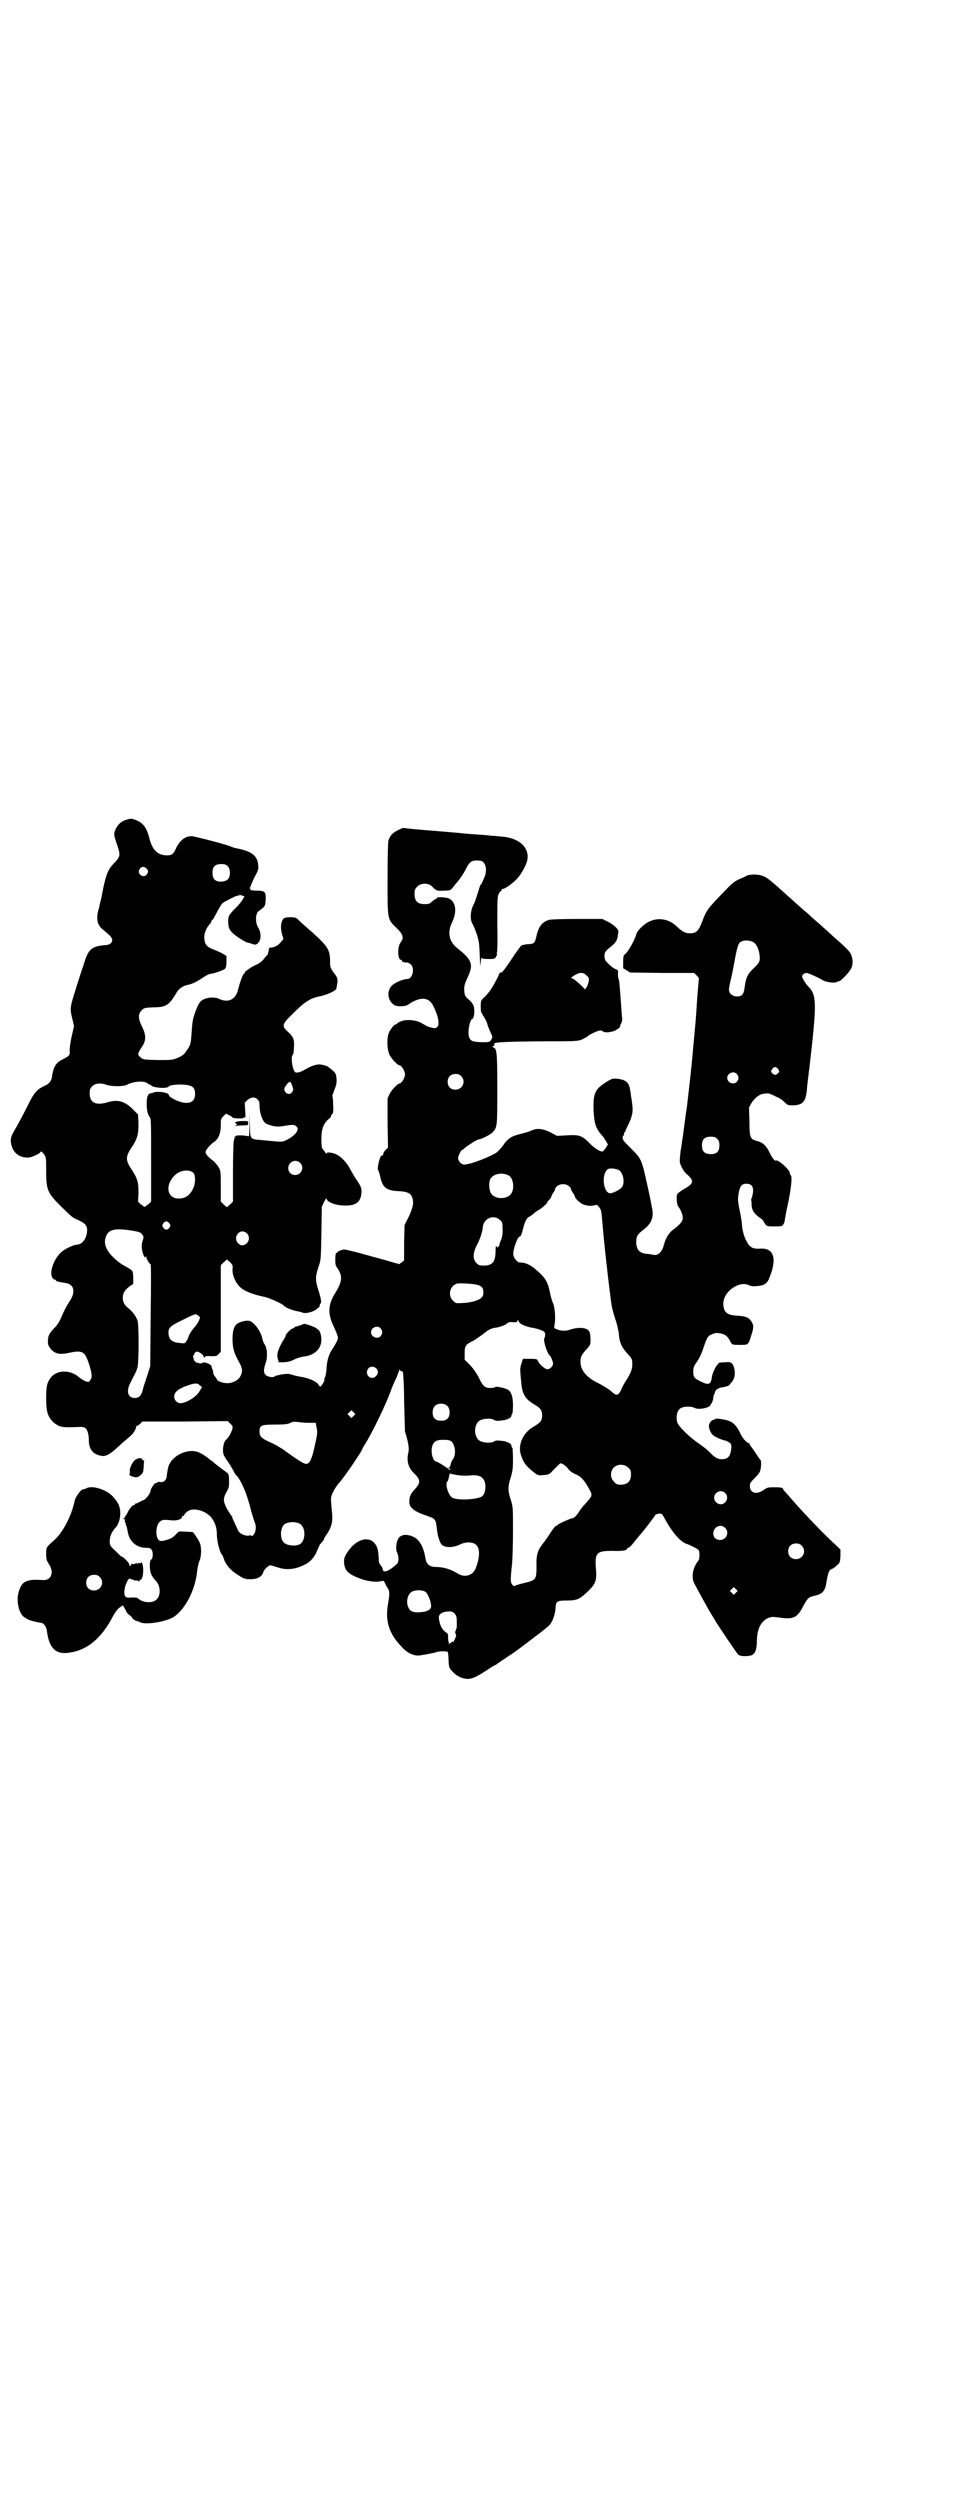 <?xml version="1.0" standalone="no"?>
<!DOCTYPE svg PUBLIC "-//W3C//DTD SVG 20010904//EN"
 "http://www.w3.org/TR/2001/REC-SVG-20010904/DTD/svg10.dtd">
<svg version="1.0" xmlns="http://www.w3.org/2000/svg"
 width="1108pt" height="2870pt" viewBox="0 0 1108 2870"
 preserveAspectRatio="xMidYMid meet">
<g transform="translate(0,2870) scale(0.5,-0.5)"
fill="#000000" stroke="none">
<path d="M288 3857 c-10 -3 -19 -12 -23 -22 -4 -10 -4 -12 4 -35 8 -24 8 -27
-9 -44 -11 -12 -16 -22 -23 -56 -3 -14 -5 -27 -6 -28 0 -2 -1 -5 -2 -8 0 -3
-2 -10 -4 -17 -4 -19 -1 -32 12 -42 4 -3 10 -9 14 -12 11 -10 8 -21 -7 -23
-33 -2 -41 -9 -51 -42 -4 -12 -13 -39 -19 -59 -13 -41 -14 -44 -8 -68 l4 -17
-5 -22 c-3 -13 -5 -26 -5 -33 1 -13 0 -13 -19 -23 -12 -6 -18 -16 -21 -34 -1
-12 -5 -18 -13 -23 -3 -1 -8 -4 -12 -6 -11 -6 -18 -15 -28 -35 -9 -18 -24 -47
-33 -62 -8 -14 -10 -20 -9 -29 3 -22 17 -35 39 -35 8 0 28 9 29 13 1 2 3 1 7
-4 6 -8 6 -8 6 -39 0 -45 3 -51 35 -83 26 -25 24 -24 40 -31 14 -7 18 -11 19
-20 1 -19 -10 -36 -24 -36 -6 0 -26 -9 -34 -16 -19 -16 -31 -51 -20 -62 2 -2
4 -3 5 -2 0 0 1 0 1 -1 0 -3 4 -4 23 -7 19 -3 23 -20 10 -40 -9 -14 -14 -24
-20 -38 -3 -8 -8 -16 -13 -22 -14 -14 -18 -21 -18 -33 0 -9 1 -11 7 -19 10
-11 21 -13 43 -8 29 6 35 3 44 -25 8 -24 8 -33 3 -38 -3 -5 -4 -5 -12 -2 -4 2
-11 6 -15 10 -21 17 -51 15 -64 -3 -8 -11 -10 -19 -10 -47 0 -32 4 -43 18 -56
12 -9 18 -11 45 -10 19 1 23 1 27 -2 5 -4 8 -15 8 -28 0 -21 10 -33 30 -36 9
-1 18 3 35 19 6 5 14 13 18 16 17 14 19 17 23 24 2 4 3 8 3 9 -1 0 0 1 1 1 2
0 5 2 8 5 l5 5 98 0 98 1 6 -6 c6 -6 6 -7 4 -14 -3 -9 -9 -19 -13 -22 -7 -4
-11 -29 -5 -38 1 -3 7 -11 13 -20 5 -9 10 -17 10 -18 0 -1 3 -5 7 -9 10 -13
20 -36 28 -65 4 -16 9 -32 11 -38 3 -7 4 -12 3 -18 0 -9 -8 -19 -10 -15 0 1
-3 1 -6 0 -9 -1 -22 5 -25 13 -1 3 -5 11 -8 18 -3 6 -5 11 -5 11 1 0 1 1 0 2
-1 0 -6 8 -11 16 -10 19 -10 25 -2 40 6 10 6 13 6 26 0 12 -1 16 -4 18 -7 5
-23 17 -29 22 -3 3 -7 6 -7 6 -1 0 -5 3 -8 6 -4 3 -11 8 -17 11 -25 15 -68 -4
-75 -33 -1 -6 -3 -15 -3 -19 -1 -10 -7 -15 -15 -14 -3 1 -6 0 -7 -1 -1 -1 -2
-2 -3 -1 -2 1 -12 -13 -12 -17 0 -7 -12 -22 -18 -23 -1 0 -4 -2 -8 -4 -4 -2
-8 -4 -8 -3 -1 0 -2 -1 -2 -2 0 -1 -1 -2 -3 -2 -3 0 -9 -7 -14 -17 -2 -4 -5
-9 -6 -9 -1 -1 -1 -2 0 -2 1 0 0 -1 -2 -2 -3 -1 -3 -2 -1 -2 3 0 3 -1 3 -3 -1
-2 0 -4 1 -6 1 -2 2 -3 1 -3 -1 0 0 -2 1 -3 1 -2 2 -8 3 -12 3 -24 20 -39 43
-39 8 0 10 -1 13 -6 3 -6 2 -20 -2 -21 -4 -2 -4 -23 0 -33 2 -5 7 -12 10 -15
12 -11 13 -35 2 -44 -9 -9 -31 -7 -41 2 -3 3 -7 3 -16 3 -8 -1 -12 0 -14 2 -4
4 -3 20 2 30 4 11 7 13 11 10 1 -1 3 -1 4 -1 0 1 1 1 1 0 0 -2 3 -2 6 -2 3 0
6 0 6 -2 0 -1 1 -1 2 1 1 2 3 3 3 3 6 0 8 30 3 38 -1 3 -2 3 -2 1 0 -1 -1 -2
-4 -1 -2 0 -4 0 -5 -2 0 -1 -1 -1 -1 1 0 2 -1 2 -3 0 -2 -1 -4 -2 -6 -1 -2 0
-4 0 -4 -2 -2 -4 -4 -4 -4 1 -1 4 -14 18 -18 18 -1 0 -7 6 -14 13 -13 12 -13
13 -13 23 0 11 5 21 13 30 6 6 10 16 11 29 1 17 -3 27 -16 42 -15 17 -50 28
-63 19 -2 -1 -3 -1 -7 -2 -5 -1 -17 -17 -19 -28 -7 -33 -27 -71 -46 -88 -19
-17 -19 -16 -19 -32 0 -12 1 -15 6 -23 13 -19 6 -38 -13 -37 -21 1 -26 1 -36
-2 -11 -3 -17 -12 -21 -29 -5 -21 3 -49 15 -55 3 -2 6 -4 7 -4 1 -2 21 -7 29
-8 7 0 14 -9 15 -21 5 -37 20 -52 49 -48 43 5 77 34 103 85 6 10 10 16 15 19
l7 5 3 -5 c1 -2 4 -6 5 -9 1 -3 5 -7 8 -9 3 -2 5 -4 5 -5 -1 -1 8 -8 11 -8 1
0 4 -1 8 -3 12 -6 52 0 73 10 28 15 54 63 58 110 1 7 3 16 5 21 5 11 5 34 0
43 -3 7 -14 23 -15 23 0 0 -7 1 -16 1 -15 1 -17 1 -20 -3 -9 -10 -14 -13 -25
-16 -6 -2 -12 -3 -14 -2 -11 2 -12 32 -2 43 6 6 10 6 29 4 12 -1 23 3 23 8 0
2 1 3 2 2 1 -1 2 1 3 2 0 2 4 6 8 9 13 9 40 2 54 -14 9 -12 13 -24 13 -39 0
-16 7 -43 12 -47 1 -1 3 -6 5 -12 5 -13 16 -25 34 -36 11 -7 14 -8 26 -8 17 0
27 6 30 17 1 5 12 15 16 15 1 0 7 -2 14 -4 22 -8 42 -6 64 5 13 6 23 17 29 32
3 7 6 13 6 14 1 1 4 4 6 7 2 2 4 5 4 6 0 1 3 7 7 12 11 17 14 29 11 53 -1 11
-2 23 -2 27 0 9 8 24 17 35 13 14 55 76 55 80 0 1 2 4 5 9 18 28 52 99 62 129
3 7 7 17 9 21 2 3 5 11 7 17 2 5 3 8 3 7 0 -2 1 -4 3 -4 1 0 3 -1 4 -2 1 -2 3
-32 3 -68 1 -36 2 -67 2 -69 7 -22 10 -38 8 -47 -5 -20 -1 -36 14 -50 14 -14
14 -21 1 -35 -11 -12 -13 -18 -13 -30 0 -13 12 -22 39 -31 14 -5 17 -6 20 -11
2 -2 3 -10 4 -17 1 -13 5 -30 10 -37 6 -9 26 -10 44 -1 12 6 29 6 36 -1 10 -8
9 -30 -1 -55 -7 -16 -25 -21 -41 -11 -16 10 -33 15 -50 15 -14 0 -22 6 -24 20
-4 25 -13 42 -27 49 -17 8 -32 6 -37 -7 -4 -10 -4 -25 -1 -29 1 -2 3 -8 3 -13
0 -10 -1 -11 -8 -17 -15 -13 -27 -17 -28 -9 0 1 -1 3 -1 4 0 1 -2 3 -4 6 -2 3
-4 6 -4 8 0 2 0 9 -1 16 -1 33 -26 46 -53 26 -13 -10 -26 -29 -26 -39 0 -21 7
-30 33 -40 18 -8 43 -11 54 -7 3 1 5 0 7 -5 1 -3 4 -8 6 -11 5 -7 5 -14 1 -37
-7 -41 3 -70 34 -101 11 -12 27 -19 39 -17 21 3 33 6 37 7 4 3 25 3 27 1 1 -1
2 -10 2 -19 1 -17 1 -17 9 -26 10 -11 21 -16 34 -17 12 0 20 4 45 20 9 6 18
12 20 12 2 1 3 2 4 3 1 1 5 3 9 6 4 3 8 5 9 6 1 1 7 5 15 10 12 8 22 16 50 37
2 2 6 5 9 7 4 3 7 5 24 19 10 8 17 26 18 46 1 12 4 14 25 14 24 0 30 3 48 20
18 17 21 25 20 47 -4 43 0 47 37 47 22 -1 34 1 34 5 0 1 1 2 3 2 1 0 6 4 9 8
7 9 14 17 17 21 7 7 35 44 35 45 0 3 11 6 15 4 2 -1 5 -6 8 -12 17 -31 36 -53
50 -57 9 -3 24 -11 27 -14 3 -3 3 -20 0 -24 -13 -16 -17 -38 -10 -52 5 -10 26
-48 35 -64 3 -5 8 -13 11 -18 7 -13 52 -79 55 -82 4 -4 18 -5 30 -2 8 2 13 13
13 30 0 29 8 46 24 55 10 4 11 4 27 2 33 -5 42 -1 56 27 10 18 12 20 26 23 18
4 24 11 27 32 3 19 6 27 11 29 2 0 8 4 12 8 8 7 8 7 9 22 l0 15 -7 7 c-26 23
-78 77 -108 112 -7 8 -13 15 -14 16 -2 2 -3 4 -3 5 -1 2 -6 3 -18 3 -16 0 -18
0 -26 -6 -17 -12 -32 -7 -32 9 0 7 2 9 10 17 6 6 12 13 13 16 3 7 4 26 1 27
-1 1 -6 8 -11 16 -5 8 -11 15 -11 16 -1 0 -2 2 -2 3 0 2 -2 3 -4 4 -5 2 -14
12 -19 24 -7 14 -14 22 -24 26 -9 4 -33 7 -33 5 0 -1 -1 -2 -3 -2 -5 0 -11 -8
-11 -14 0 -7 4 -16 9 -21 4 -4 22 -12 30 -13 2 -1 6 -3 9 -5 4 -4 4 -6 3 -16
-2 -13 -6 -19 -15 -21 -12 -2 -20 1 -32 13 -6 7 -19 17 -28 23 -23 16 -47 40
-49 49 -3 13 0 25 6 30 6 6 25 7 35 2 7 -4 26 -1 33 4 5 5 9 14 9 20 0 2 1 5
1 6 1 1 2 2 2 3 0 1 1 3 1 4 1 5 9 10 19 11 6 1 12 3 13 4 8 9 10 12 12 18 3
10 1 24 -4 31 -5 5 -6 5 -18 4 -8 0 -14 -1 -14 -2 0 -1 -1 -3 -3 -4 -4 -4 -11
-20 -12 -26 -2 -19 -7 -21 -24 -13 -17 8 -19 11 -19 24 0 8 1 12 9 23 6 9 11
20 15 33 7 21 10 26 18 29 9 4 13 4 22 2 10 -2 16 -7 22 -20 4 -6 4 -6 21 -6
19 0 19 -1 26 21 6 18 6 24 1 32 -6 10 -14 13 -32 14 -25 1 -33 8 -33 29 1 27
37 52 59 41 4 -2 9 -3 18 -2 16 1 23 5 28 17 19 45 12 71 -20 69 -16 -1 -23 2
-30 14 -6 9 -11 26 -12 39 0 5 -2 17 -4 28 -6 29 -6 30 -4 45 3 17 7 23 18 23
12 0 17 -7 15 -21 -1 -6 -2 -11 -3 -12 -1 -1 -1 -3 -1 -5 1 -3 1 -8 1 -12 1
-12 7 -20 20 -29 3 -1 7 -6 9 -10 5 -9 6 -9 24 -9 15 0 17 0 20 5 2 3 3 6 3 8
0 2 3 19 7 37 7 32 11 65 7 67 -1 1 -2 3 -2 5 0 8 -29 34 -33 29 -2 -1 -9 8
-15 21 -7 14 -15 21 -27 24 -16 4 -18 7 -18 45 l-1 32 6 11 c6 9 16 18 24 20
11 2 15 2 19 0 2 -1 8 -3 13 -6 10 -4 15 -8 23 -16 5 -4 6 -4 19 -4 20 2 26 8
29 36 0 5 3 29 6 53 17 147 17 165 -4 185 -6 7 -13 18 -13 22 0 4 5 8 10 8 4
0 22 -8 38 -17 9 -5 30 -7 33 -3 1 1 2 1 3 1 3 -2 25 21 29 30 4 9 4 22 -1 32
-3 7 -11 15 -43 43 -5 5 -15 14 -21 19 -6 6 -17 15 -25 22 -7 7 -15 14 -18 16
-2 2 -10 9 -18 16 -14 13 -18 16 -30 27 -31 28 -39 34 -48 37 -11 4 -29 4 -37
0 -3 -2 -10 -5 -17 -8 -9 -4 -16 -9 -30 -24 -41 -42 -45 -47 -54 -72 -9 -23
-14 -28 -29 -28 -11 0 -19 5 -31 17 -18 16 -41 20 -62 10 -13 -6 -28 -21 -30
-30 -4 -14 -20 -42 -27 -46 -2 -2 -3 -5 -3 -17 l0 -14 8 -5 8 -5 74 -1 73 0 6
-6 c3 -3 5 -6 5 -6 0 -1 -2 -21 -4 -46 -3 -49 -3 -47 -9 -112 -3 -37 -8 -81
-15 -141 -1 -4 -3 -20 -5 -35 -2 -15 -4 -31 -5 -36 -1 -5 -2 -17 -4 -26 -1 -9
-2 -20 -2 -25 1 -9 9 -23 16 -29 3 -2 7 -7 10 -10 5 -9 2 -14 -16 -24 -8 -5
-15 -10 -15 -11 -4 -4 -2 -26 2 -30 5 -6 10 -18 10 -26 0 -7 -7 -15 -20 -25
-11 -7 -19 -20 -23 -35 -5 -19 -14 -27 -26 -24 -4 1 -10 2 -15 2 -15 2 -22 9
-23 25 0 15 2 19 16 30 20 15 25 30 20 52 -1 7 -6 31 -11 53 -12 55 -13 58
-34 79 -9 9 -18 18 -19 20 -4 4 -4 11 -1 13 1 1 2 3 1 4 0 2 0 3 1 3 1 0 2 1
2 2 0 2 3 8 7 16 9 19 11 29 9 45 -1 8 -2 17 -3 20 0 3 -1 10 -2 14 -2 17 -10
24 -29 26 -11 1 -12 1 -25 -7 -27 -17 -31 -26 -30 -65 2 -33 5 -42 21 -60 2
-2 5 -7 8 -12 l4 -7 -5 -8 c-3 -4 -6 -8 -8 -8 -6 0 -19 8 -31 21 -16 16 -23
18 -52 16 l-21 -1 -15 8 c-18 9 -31 10 -44 4 -4 -2 -14 -5 -22 -7 -22 -5 -30
-10 -40 -23 -4 -7 -12 -15 -16 -19 -11 -9 -61 -29 -76 -29 -7 0 -14 8 -14 15
0 5 7 19 10 19 1 0 3 2 5 4 9 7 29 20 33 20 5 0 27 11 31 16 11 11 11 14 11
99 0 83 -1 94 -9 96 -3 1 -3 2 0 3 2 1 3 3 2 4 -3 5 16 6 101 7 86 0 89 0 100
4 6 3 12 6 14 8 4 4 24 13 28 13 2 0 5 -1 8 -3 5 -2 10 -2 22 1 7 2 17 9 16
12 0 1 1 4 3 7 1 3 2 7 2 9 -1 3 -2 25 -4 50 -2 28 -3 41 -5 43 0 1 -1 6 -1
11 1 8 0 9 -6 11 -5 2 -16 11 -23 20 -1 2 -2 7 -2 11 1 8 2 10 12 18 14 11 18
17 19 30 2 10 1 11 -5 17 -4 4 -12 10 -19 13 l-12 6 -57 0 c-35 0 -60 -1 -65
-2 -16 -5 -24 -15 -29 -37 -4 -17 -5 -18 -19 -19 -6 0 -14 -2 -16 -3 -2 -2
-13 -17 -24 -34 -15 -22 -21 -30 -23 -28 -1 1 -2 0 -4 -4 -1 -3 -3 -7 -4 -9
-1 -2 -4 -7 -7 -13 -7 -13 -14 -22 -23 -31 -8 -7 -8 -8 -8 -22 0 -9 1 -14 2
-14 2 0 2 -1 1 -1 0 -1 2 -5 5 -9 3 -5 6 -11 7 -15 1 -5 7 -19 11 -27 2 -4 -3
-13 -7 -14 -5 -2 -30 -1 -36 1 -8 2 -12 10 -11 23 0 11 5 28 8 28 3 0 6 11 5
21 0 10 -4 17 -15 26 -6 6 -7 8 -8 18 0 11 0 14 8 31 14 30 10 40 -24 67 -19
15 -23 36 -12 59 12 25 9 47 -7 55 -6 3 -30 4 -28 1 1 -1 0 -2 -2 -2 -1 0 -5
-3 -9 -6 -5 -5 -7 -6 -17 -6 -16 0 -23 7 -23 23 0 10 1 12 6 17 8 9 25 9 34 1
3 -4 7 -7 9 -8 2 -2 8 -3 18 -2 14 0 16 1 20 6 2 3 8 10 13 16 5 6 13 18 17
26 10 20 14 22 32 21 13 0 19 -19 12 -37 -7 -16 -8 -19 -9 -18 -1 0 -3 -7 -6
-17 -3 -9 -7 -23 -11 -30 -7 -14 -8 -34 -2 -43 3 -6 10 -22 13 -35 2 -9 3 -14
4 -47 1 -18 1 -18 2 -6 1 7 1 11 2 10 0 -2 5 -3 15 -3 14 0 15 0 18 5 2 3 3 6
2 7 -1 1 -1 2 0 2 1 0 2 29 1 64 0 56 0 65 3 71 2 4 4 7 5 7 1 0 2 1 2 3 0 1
1 2 3 2 5 0 24 14 33 24 10 11 21 32 23 43 5 28 -19 50 -58 53 -9 1 -20 2 -25
2 -5 1 -20 2 -34 3 -14 1 -29 2 -35 3 -9 1 -48 4 -70 6 -5 0 -22 2 -37 3 l-27
3 -11 -5 c-12 -6 -18 -12 -22 -24 -1 -5 -2 -31 -2 -88 0 -95 -1 -92 21 -113
15 -15 17 -22 9 -33 -8 -10 -7 -40 1 -40 2 0 3 -1 2 -2 -1 -2 4 -4 11 -4 3 0
7 -2 10 -5 9 -10 3 -33 -9 -33 -10 0 -30 -9 -36 -16 -12 -13 -8 -36 7 -44 7
-4 25 -3 31 1 27 19 47 18 57 -1 18 -35 17 -57 -1 -52 -5 1 -11 3 -13 4 -3 2
-9 5 -14 8 -12 6 -33 8 -45 3 -5 -2 -9 -4 -9 -5 0 -1 -1 -2 -3 -2 -4 0 -14
-13 -17 -22 -4 -14 -3 -37 3 -49 5 -9 18 -23 22 -23 5 0 13 -13 13 -21 0 -8
-8 -21 -13 -21 -4 0 -17 -14 -22 -23 l-5 -11 0 -56 1 -57 -6 -6 c-3 -3 -5 -7
-5 -9 0 -2 -1 -4 -2 -3 -1 1 -3 -1 -4 -3 -4 -7 -8 -30 -6 -30 1 -1 3 -7 5 -15
5 -26 15 -33 42 -34 19 -1 27 -4 31 -13 5 -12 3 -23 -7 -45 l-10 -20 -1 -40 0
-41 -6 -5 c-3 -2 -6 -4 -7 -4 0 1 -2 2 -3 2 -2 0 -8 2 -15 4 -7 2 -13 4 -14 4
-3 1 -19 5 -54 15 -19 5 -36 9 -38 9 -6 0 -17 -5 -17 -7 0 -1 -1 -2 -2 -1 -1
0 -2 -6 -2 -13 0 -12 0 -16 5 -22 12 -18 11 -30 -4 -55 -18 -28 -19 -49 -5
-78 6 -13 10 -23 10 -27 0 -4 -5 -14 -13 -26 -8 -12 -12 -26 -13 -42 0 -8 -2
-17 -3 -21 -2 -4 -3 -7 -2 -7 1 0 -1 -4 -3 -8 -6 -9 -6 -10 -11 -3 -4 7 -21
14 -36 17 -7 1 -17 3 -23 5 -9 3 -13 3 -26 1 -8 -2 -15 -3 -15 -4 -2 -4 -16
-2 -21 3 -5 5 -5 13 0 27 5 13 4 36 -3 44 -1 2 -3 6 -4 10 -3 18 -19 40 -30
43 -7 2 -23 -2 -29 -7 -7 -6 -10 -16 -10 -34 0 -21 3 -31 13 -50 10 -17 11
-25 5 -36 -4 -9 -18 -16 -30 -16 -10 0 -24 5 -24 9 0 1 -2 3 -3 5 -4 4 -5 7
-6 14 0 2 -1 5 -2 5 0 1 -1 3 -1 5 0 5 -16 12 -21 9 -2 -2 -5 -2 -8 -1 -3 1
-5 2 -5 1 -1 0 -3 1 -4 3 -2 2 -4 4 -3 4 0 0 0 2 -1 5 -1 3 -1 5 0 5 1 0 2 1
2 2 0 4 5 8 9 6 7 -3 13 -8 13 -12 0 -3 0 -3 2 0 1 2 5 3 14 2 12 0 14 0 18 5
l5 5 0 100 0 99 6 6 c4 3 7 6 7 7 1 0 4 -2 8 -6 6 -6 7 -8 6 -16 -1 -13 6 -30
17 -41 9 -9 28 -17 57 -23 10 -2 41 -16 44 -20 4 -5 20 -11 32 -13 4 -1 9 -2
11 -3 7 -3 25 2 32 8 2 2 4 4 5 4 1 0 2 2 2 4 0 2 1 4 2 5 3 2 1 12 -5 31 -7
22 -7 31 0 52 6 17 6 18 7 78 l1 61 5 11 c3 6 6 10 6 8 0 -8 21 -16 41 -16 26
-1 38 8 39 30 1 10 -2 16 -14 33 -4 7 -9 15 -11 19 -8 16 -22 31 -34 36 -9 4
-21 5 -21 2 0 -2 -2 -1 -3 2 -2 3 -5 6 -6 8 -2 1 -3 9 -3 23 0 23 5 35 16 45
3 2 6 5 6 7 0 1 1 4 3 5 2 2 3 7 2 21 0 11 -1 20 -2 20 0 1 2 7 5 15 4 9 5 15
5 22 -1 14 -2 16 -10 23 -4 3 -8 6 -9 7 -3 3 -15 6 -22 6 -10 -1 -18 -4 -32
-12 -10 -6 -18 -8 -22 -6 -6 4 -11 35 -6 40 2 1 3 9 3 18 1 18 -1 23 -14 35
-15 14 -14 17 14 44 25 25 38 33 58 37 16 3 36 12 39 17 1 3 2 10 3 16 0 10
-1 12 -9 22 -7 10 -8 13 -8 23 0 32 -4 37 -60 86 -7 6 -14 13 -16 15 -3 2 -6
3 -17 3 -11 -1 -13 -1 -16 -6 -4 -8 -5 -17 -2 -31 l4 -13 -6 -7 c-6 -8 -15
-13 -26 -13 -1 -1 -2 -4 -2 -7 -1 -4 -2 -8 -3 -10 -2 -1 -6 -6 -9 -10 -3 -4
-10 -9 -14 -11 -13 -5 -29 -17 -29 -19 0 -2 -1 -3 -2 -3 -2 0 -9 -19 -13 -35
-5 -24 -23 -33 -45 -22 -9 4 -26 3 -35 -2 -8 -4 -11 -9 -18 -27 -7 -20 -7 -22
-9 -49 -2 -27 -2 -28 -12 -42 -5 -8 -9 -11 -20 -16 -13 -5 -13 -5 -46 -5 -32
1 -34 1 -39 6 -8 6 -7 9 2 23 11 15 11 28 1 48 -9 18 -9 29 -1 37 6 6 7 6 26
7 31 0 37 5 54 33 5 10 16 17 28 19 9 2 21 8 34 17 6 4 14 8 16 8 7 0 29 8 33
11 3 3 4 6 4 17 l0 13 -8 5 c-5 3 -15 7 -22 10 -16 6 -20 12 -21 27 0 12 5 23
15 34 1 1 2 4 2 5 0 1 1 2 2 2 1 0 5 8 10 17 5 10 11 20 14 22 5 4 32 17 32
16 0 -1 2 0 3 1 3 3 4 3 2 0 -1 -3 -1 -3 1 0 3 1 4 2 5 0 1 -1 3 -2 4 -1 6 2
-4 -14 -16 -26 -17 -17 -19 -20 -19 -32 0 -13 2 -20 10 -27 5 -6 29 -21 33
-22 1 0 5 -1 8 -2 11 -4 13 -4 18 1 7 7 7 24 0 35 -7 11 -7 32 1 38 15 11 15
11 16 25 1 19 -1 22 -21 22 -8 0 -14 1 -14 2 1 1 0 2 -1 3 -2 2 -2 2 0 2 1 0
2 1 1 2 0 1 4 10 9 21 9 16 10 20 9 28 -2 23 -15 33 -54 40 -2 1 -7 2 -11 4
-12 5 -82 23 -88 23 -15 0 -26 -9 -35 -26 -6 -15 -11 -18 -21 -18 -22 0 -34
12 -41 39 -6 25 -15 36 -31 42 -10 4 -12 4 -24 0z m235 -106 c6 -6 7 -22 1
-29 -4 -6 -18 -8 -26 -5 -7 3 -10 8 -10 20 0 13 6 19 20 19 8 0 11 -1 15 -5z
m-187 -5 c5 -5 5 -8 1 -14 -8 -10 -24 2 -16 13 4 6 10 6 15 1z m1395 -170 c6
-4 11 -14 13 -27 2 -15 1 -19 -13 -32 -14 -13 -18 -21 -21 -44 -2 -16 -6 -21
-18 -21 -10 0 -18 7 -18 16 0 3 2 15 5 26 3 12 6 30 8 40 4 23 8 39 12 42 7 6
23 6 32 0z m-384 -76 c5 -4 6 -6 5 -13 -1 -5 -3 -11 -5 -14 l-4 -5 -4 5 c-11
11 -23 21 -26 21 -3 0 -3 0 1 3 15 11 25 12 33 3z m440 -215 c3 -5 3 -5 0 -9
-2 -2 -5 -4 -7 -4 -2 0 -5 2 -7 4 -3 4 -3 4 0 9 2 3 5 5 7 5 2 0 5 -2 7 -5z
m-95 -11 c5 -6 5 -12 0 -18 -7 -8 -22 -2 -22 9 0 11 15 17 22 9z m-633 -5 c12
-12 3 -31 -13 -31 -11 0 -18 7 -18 18 0 11 7 18 18 18 6 0 9 -1 13 -5z m-721
-16 c2 -2 4 -3 5 -3 1 0 3 -1 5 -3 6 -5 36 -7 39 -2 3 4 23 6 40 4 16 -2 21
-7 21 -21 0 -19 -14 -25 -37 -17 -11 4 -23 11 -23 14 0 4 -9 7 -22 8 -7 0 -13
-1 -13 -1 -1 -1 -3 -2 -5 -2 -7 0 -11 -7 -11 -20 -1 -15 2 -30 7 -35 3 -4 3
-13 3 -99 l0 -95 -6 -6 c-4 -3 -8 -6 -9 -6 -1 0 -5 3 -9 6 l-6 6 1 20 c0 24
-2 33 -16 54 -14 21 -14 29 0 50 14 21 16 31 16 55 l-1 21 -12 12 c-19 19 -35
23 -58 16 -27 -8 -41 -1 -41 20 0 10 1 12 6 17 7 7 19 8 33 3 11 -4 38 -4 46
0 14 8 40 10 47 4z m332 -3 c4 -11 4 -13 1 -17 -4 -7 -12 -6 -16 0 -3 5 -3 6
0 12 4 6 8 11 11 11 1 0 3 -3 4 -6z m-79 -34 c4 -4 5 -7 5 -13 0 -21 8 -41 17
-44 2 -1 5 -2 6 -2 11 -4 19 -5 35 -2 17 3 23 3 27 -2 8 -7 -4 -22 -26 -32 -7
-3 -10 -3 -31 -1 -13 1 -27 3 -33 3 -16 2 -17 4 -17 33 l-1 25 0 -25 -1 -25
-15 2 c-9 0 -15 0 -15 -1 0 -1 -1 -2 -2 -1 -1 0 -1 0 -1 -2 0 -1 -1 -5 -2 -8
-1 -3 -2 -36 -2 -73 l0 -67 -6 -6 c-4 -3 -7 -6 -7 -7 -1 0 -4 2 -8 6 l-7 7 0
35 c0 34 0 35 -5 44 -3 5 -9 12 -13 15 -11 8 -17 15 -17 20 0 4 10 16 18 22
11 6 17 20 17 38 0 15 0 16 6 22 l6 6 8 -4 c4 -2 7 -4 7 -5 0 -1 6 -2 13 -2
10 0 13 0 13 2 0 2 1 2 2 0 2 -2 2 2 1 16 l-1 18 6 6 c8 7 17 8 23 2z m1056
-91 c4 -4 5 -7 5 -15 0 -14 -6 -20 -20 -20 -14 0 -20 6 -20 20 0 14 6 20 20
20 8 0 11 -1 15 -5z m-958 -55 c11 -10 3 -28 -11 -28 -9 0 -16 6 -16 16 0 14
17 22 27 12z m731 -16 c11 -5 16 -30 8 -40 -4 -6 -23 -15 -28 -14 -16 4 -19
48 -3 56 4 2 15 1 23 -2z m-975 -8 c4 -6 4 -23 -1 -34 -8 -17 -18 -24 -34 -24
-26 0 -32 30 -9 53 13 13 35 15 44 5z m723 -5 c10 -5 14 -27 7 -40 -8 -16 -40
-16 -48 0 -4 7 -5 24 -1 32 7 12 27 16 42 8z m140 -26 c3 -3 4 -5 3 -5 0 0 1
-4 4 -8 3 -4 5 -8 5 -9 0 -4 10 -14 18 -18 10 -4 19 -5 29 -2 4 1 5 0 9 -5 5
-7 5 -8 7 -32 3 -37 10 -105 20 -183 2 -15 4 -23 10 -42 4 -11 7 -26 8 -32 1
-20 6 -31 17 -44 13 -14 14 -15 14 -27 0 -11 -3 -20 -13 -36 -4 -6 -10 -16
-12 -22 -7 -15 -11 -16 -23 -5 -5 5 -17 12 -28 18 -28 13 -43 30 -43 50 0 12
3 17 14 29 9 10 9 10 9 23 0 17 -3 22 -14 25 -11 2 -20 1 -33 -3 -11 -4 -21
-3 -31 1 -5 2 -6 4 -5 8 3 11 2 37 -2 49 -3 7 -6 17 -7 22 -6 31 -11 39 -36
60 -11 9 -20 13 -30 14 -8 0 -9 1 -15 8 -4 6 -5 10 -4 16 1 12 10 34 13 35 4
1 5 3 9 18 4 17 9 26 14 28 2 1 7 4 10 7 4 4 9 7 11 8 6 3 20 15 20 17 0 1 2
4 5 7 3 3 5 6 5 7 0 1 2 6 5 10 3 4 4 8 4 8 -1 0 0 2 3 5 7 8 23 8 30 0z
m-159 -77 c5 -5 5 -7 5 -17 1 -14 -1 -23 -5 -32 -2 -4 -2 -7 -2 -7 1 0 -1 -2
-2 -4 -4 -3 -4 -3 -5 1 -1 2 -2 -3 -2 -11 0 -25 -7 -34 -27 -34 -10 0 -12 1
-17 6 -9 9 -8 23 1 41 7 13 13 30 14 43 3 20 26 28 40 14z m-760 -7 c3 -5 3
-5 0 -10 -5 -6 -9 -6 -14 0 -3 5 -3 5 0 10 4 6 9 6 14 0z m-84 -17 c17 -3 18
-4 22 -9 3 -4 3 -6 1 -13 -4 -9 -3 -23 2 -35 2 -4 3 -5 4 -3 2 2 2 2 2 -1 0
-3 7 -15 10 -16 1 -1 1 -53 0 -117 l-1 -117 -7 -22 c-4 -12 -9 -26 -10 -32 -3
-13 -9 -19 -18 -19 -11 0 -17 7 -16 18 1 9 3 12 14 34 3 5 7 14 8 20 3 13 3
94 0 105 -3 10 -12 22 -21 29 -9 7 -13 14 -13 24 0 11 4 17 15 26 l9 6 0 14
c0 7 -1 14 -2 15 -1 3 -11 9 -21 14 -9 5 -27 20 -34 31 -8 12 -10 22 -6 34 6
17 20 21 62 14z m262 -6 c9 -9 4 -24 -8 -27 -6 -1 -7 0 -12 4 -14 15 5 37 20
23z m529 -118 c10 -3 14 -7 14 -17 0 -7 -1 -10 -6 -14 -7 -6 -27 -11 -45 -11
-12 -1 -14 0 -19 6 -13 12 -6 36 11 39 9 1 37 -1 45 -3z m-639 -82 c-3 -6 -6
-11 -9 -14 -5 -5 -14 -18 -15 -23 -1 -3 -2 -6 -3 -7 0 -1 -2 -3 -3 -5 -2 -3
-4 -4 -10 -3 -21 1 -29 7 -30 22 -1 13 3 17 32 31 32 16 31 15 36 10 5 -3 5
-4 2 -11z m748 -12 c6 -2 15 -5 20 -5 4 -1 12 -3 17 -5 8 -3 9 -4 10 -10 0 -3
-1 -7 -2 -9 -3 -4 6 -34 12 -39 3 -2 8 -15 8 -19 0 -6 -7 -13 -13 -13 -6 0
-20 13 -22 20 -1 3 -4 4 -18 4 l-16 0 -4 -12 c-2 -6 -3 -15 -2 -18 0 -4 1 -15
2 -24 2 -27 9 -39 32 -52 12 -7 16 -13 16 -24 0 -12 -4 -17 -20 -26 -24 -14
-36 -41 -29 -64 6 -19 12 -26 28 -39 11 -9 12 -9 24 -8 13 1 13 1 25 14 7 7
13 13 14 13 5 0 14 -7 18 -13 3 -4 9 -9 17 -12 13 -6 20 -14 31 -34 8 -15 8
-15 -9 -34 -5 -5 -11 -13 -13 -16 -5 -9 -13 -17 -16 -17 -4 0 -31 -12 -34 -15
-2 -2 -4 -3 -5 -3 -1 0 -7 -8 -13 -17 -6 -10 -14 -20 -16 -23 -12 -15 -16 -26
-15 -52 0 -30 -1 -32 -25 -38 -9 -2 -19 -5 -22 -6 -5 -3 -6 -2 -9 2 -4 5 -4
11 0 49 1 11 2 44 2 74 0 54 0 55 -5 71 -7 21 -7 31 0 52 4 14 5 20 5 41 0 13
-1 25 -1 26 -1 1 -2 2 -2 3 0 1 -1 3 -1 4 0 3 -10 8 -17 9 -15 2 -18 2 -23 -1
-6 -4 -23 -3 -31 1 -16 8 -16 40 0 48 8 4 25 5 31 1 5 -3 8 -3 23 -1 7 1 17 6
17 9 0 1 1 3 1 4 0 1 1 2 2 3 0 1 1 9 1 18 0 18 -3 29 -10 35 -4 4 -30 10 -31
7 0 -1 -5 -2 -11 -2 -13 0 -17 4 -27 25 -5 9 -12 20 -20 28 l-12 12 0 15 c0
17 2 20 21 29 5 3 13 9 19 13 15 12 19 14 28 16 11 1 25 6 29 10 3 3 7 4 14 3
8 0 10 0 10 3 0 3 1 3 3 -1 1 -3 6 -7 14 -10z m-331 -6 c5 -6 5 -12 0 -18 -7
-8 -22 -2 -22 9 0 11 15 17 22 9z m-10 -92 c5 -6 5 -12 0 -17 -11 -13 -29 3
-18 17 4 5 13 5 18 0z m-405 -39 l5 -4 -5 -8 c-6 -13 -31 -29 -45 -29 -7 0
-14 7 -14 15 0 10 8 17 26 24 22 8 27 8 33 2z m569 -48 c6 -7 6 -22 0 -28 -4
-4 -7 -5 -15 -5 -8 0 -11 1 -15 5 -6 6 -6 21 0 28 7 8 23 8 30 0z m-216 -22
l-5 -5 -4 4 -5 5 4 4 5 5 4 -4 5 -5 -4 -4z m-102 -16 l15 0 2 -11 c2 -9 2 -13
-2 -32 -9 -43 -14 -53 -24 -51 -5 1 -21 11 -51 33 -8 5 -21 13 -29 16 -20 9
-25 13 -25 25 0 14 3 16 36 16 22 0 28 1 33 3 5 3 9 4 18 3 7 -1 19 -2 27 -2z
m327 -43 c9 -9 11 -32 2 -42 -1 -1 -3 -6 -4 -10 -1 -5 -3 -8 -5 -8 -3 0 -2 -1
1 -1 1 -1 3 -2 3 -3 0 -2 -2 -1 -4 1 -11 8 -26 17 -28 17 -7 0 -13 19 -10 33
3 13 9 17 26 17 11 0 15 -1 19 -4z m406 -60 c5 -5 6 -7 6 -16 0 -15 -8 -23
-23 -23 -9 0 -11 1 -16 7 -9 8 -9 23 -1 32 9 9 24 9 34 0z m-403 -15 c12 -3
28 -4 38 -3 13 2 25 0 30 -6 9 -8 9 -32 0 -41 -8 -8 -57 -11 -69 -4 -10 5 -18
34 -11 38 1 1 2 5 3 10 1 5 2 8 3 8 1 -1 4 -2 6 -2z m625 -43 c10 -9 3 -26
-10 -26 -8 0 -15 7 -15 15 0 13 16 20 25 11z m-976 -71 c14 -9 13 -40 -1 -47
-10 -5 -29 -3 -36 4 -9 8 -9 32 0 41 7 7 27 8 37 2z m976 -9 c11 -10 3 -28
-11 -28 -10 0 -16 6 -16 15 0 15 17 23 27 13z m176 -41 c12 -12 3 -31 -13 -31
-11 0 -18 7 -18 18 0 11 7 18 18 18 6 0 9 -1 13 -5z m-1612 -72 c12 -12 3 -31
-13 -31 -11 0 -18 7 -18 18 0 11 7 18 18 18 6 0 9 -1 13 -5z m1461 -36 l-5 -5
-4 4 -5 5 4 4 5 5 4 -4 5 -5 -4 -4z m-712 1 c5 -4 12 -22 12 -32 0 -8 -9 -13
-26 -14 -18 -1 -24 3 -28 16 -3 11 1 25 8 30 7 6 28 6 34 0z m66 -49 c4 -5 5
-7 5 -20 0 -8 0 -15 -1 -15 -1 0 -2 -1 -1 -2 1 -1 0 -2 -1 -3 -1 -1 -1 -3 0
-6 2 -4 2 -6 -1 -11 -1 -3 -3 -6 -2 -6 0 -1 0 -1 -1 -1 0 1 -3 -1 -7 -3 -5 -4
-6 -4 -4 -1 0 1 0 3 -1 3 0 0 -1 4 -1 9 0 9 0 10 -5 13 -7 5 -11 11 -14 21 -1
4 -2 9 -2 10 -2 10 6 16 22 17 8 0 10 -1 14 -5z"/>
<path d="M542 3164 c-3 -2 -3 -2 0 -4 3 -2 3 -2 0 -4 -3 -2 -2 -2 1 -1 2 0 9
1 15 1 11 0 12 0 12 5 0 5 0 5 -12 5 -7 0 -14 -1 -16 -2z"/>
<path d="M697 2700 c-1 -1 -15 -6 -18 -6 -2 -1 -3 -1 -3 -2 0 -1 -1 -2 -3 -2
-4 0 -17 -13 -17 -17 0 -1 -3 -7 -7 -13 -11 -19 -14 -30 -11 -40 l2 -8 12 0
c10 1 15 2 23 6 5 3 15 6 21 7 32 3 48 25 40 53 -2 4 -3 8 -4 8 -1 0 -3 2 -5
4 -4 3 -28 12 -30 10z"/>
<path d="M312 2389 c-7 -4 -14 -18 -14 -26 1 -3 0 -7 -1 -8 -1 -3 9 -7 16 -7
3 0 7 2 11 6 5 4 5 7 6 18 0 7 1 14 1 15 1 1 1 1 -1 0 -1 -1 -3 0 -3 2 -2 4
-8 4 -15 0z"/>
</g>
</svg>
